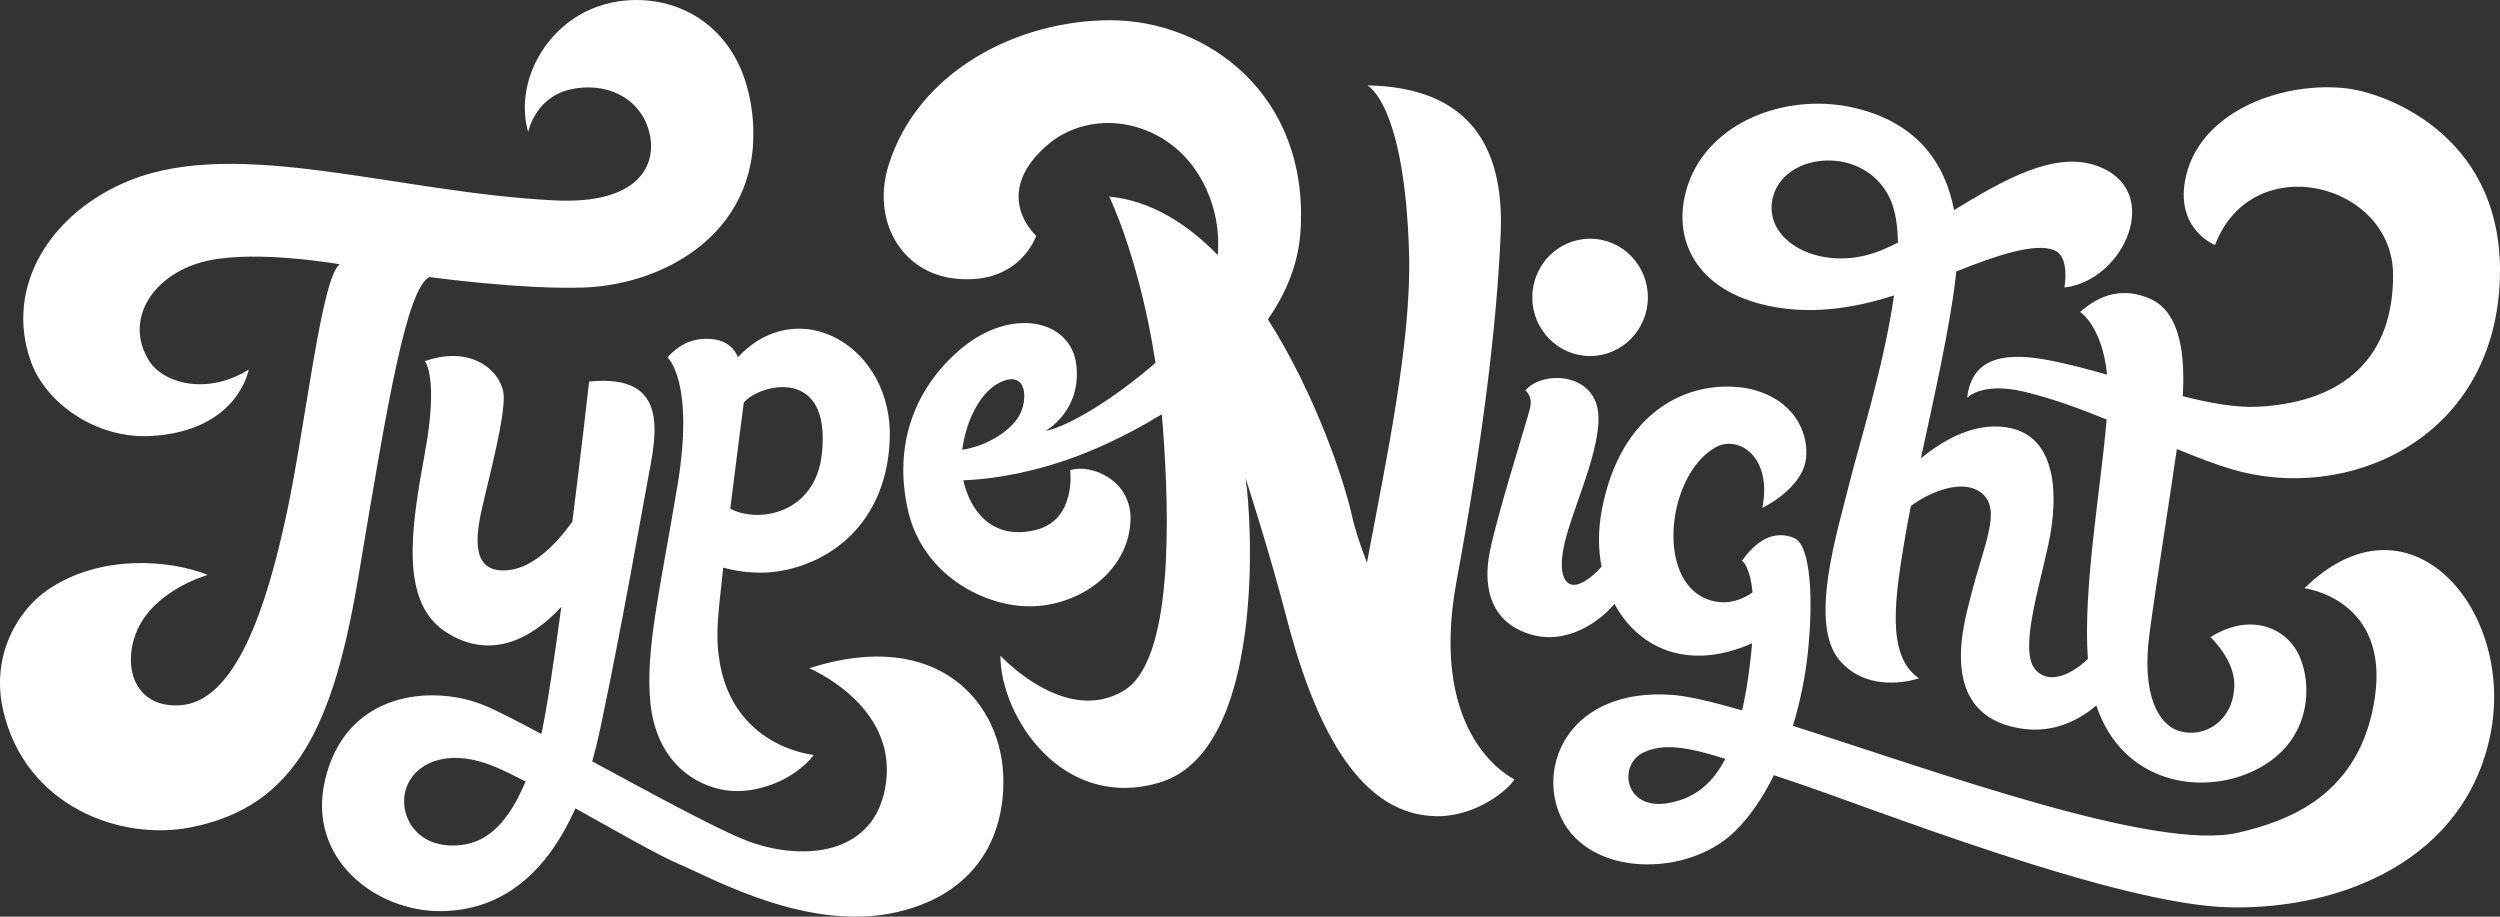 <?xml version="1.0" encoding="UTF-8" standalone="no"?>
<svg width="300px" height="110px" viewBox="0 0 300 110" version="1.1" xmlns="http://www.w3.org/2000/svg" xmlns:xlink="http://www.w3.org/1999/xlink" xmlns:sketch="http://www.bohemiancoding.com/sketch/ns">
    <rect x="0" y="0" width="300" height="110" fill="#333333" stroke="none"/>
    <!-- Generator: Sketch 3.2.2 (9983) - http://www.bohemiancoding.com/sketch -->
    <title>logo</title>
    <desc>Created with Sketch.</desc>
    <defs></defs>
    <g id="@jancantor" stroke="none" stroke-width="1" fill="none" fill-rule="evenodd" sketch:type="MSPage">
        <g id="Type-Night" sketch:type="MSArtboardGroup" transform="translate(-550, -103)" fill="#FFFFFF">
            <g id="Hero" sketch:type="MSLayerGroup" transform="translate(-181, -115)">
                <path d="M774.068,286.863 C771.065,304.907 766.625,314.718 753.983,317.266 C745.431,318.99 734.05,314.724 731.39,303.292 C729.851,296.679 733.12,291.242 736.743,288.766 C742.963,284.519 751.322,285.13 755.933,286.989 C755.933,286.989 749.669,288.727 747.496,293.56 C745.633,297.704 746.958,302.978 752.618,302.63 C759.263,302.223 762.985,290.939 765.412,279.564 C767.719,268.75 769.557,251.345 771.765,249.715 C771.765,249.715 762.042,247.99 756.044,249.26 C749.541,250.634 745.788,256.205 748.843,261.222 C750.553,264.03 755.853,265.472 760.849,262.348 C760.849,262.348 759.589,269.695 749.198,270.315 C742.351,270.721 736.489,266.197 734.769,261.554 C731.363,252.345 737.208,243.403 746.593,239.643 C759.688,234.395 778.74,241.142 797.638,242.05 C807.574,242.527 809.886,237.866 808.933,233.943 C807.872,229.577 803.499,227.738 799.303,228.763 C795.191,229.768 794.378,233.837 794.378,233.837 C792.805,228.266 796.018,221.972 801.346,219.362 C808.494,215.864 819.817,218.811 821.265,231.613 C822.834,245.511 811.062,252.141 801.09,252.501 C793.627,252.77 782.504,251.242 782.504,251.242 C779.802,252.836 777.613,265.567 774.068,286.863 L774.068,286.863 Z M851.408,311.725 C851.408,319.688 847.041,325.538 838.61,327.462 C828.008,329.88 816.658,323.468 812.439,321.672 C809.995,320.632 804.969,317.74 800.049,315.006 C796.781,322.348 791.576,327.299 783.86,327.336 C776.121,327.373 767.86,321.113 769.978,311.725 C772.379,301.078 782.672,300.063 789.03,302.607 C790.362,303.139 792.882,304.431 795.965,306.073 C796.624,303.049 797.496,297.212 798.36,290.816 C794.705,294.801 789.731,297.255 784.481,293.827 C778.983,290.236 780.295,281.506 781.982,272.374 C783.668,263.241 781.982,261.337 781.982,261.337 C787.922,259.267 791.354,262.86 791.447,265.524 C791.542,268.188 789.855,274.657 788.917,278.652 C787.98,282.648 787.659,286.471 791.447,286.453 C794.708,286.439 797.638,283.441 799.684,280.601 C800.816,271.557 801.698,263.786 801.698,263.786 C811.593,262.782 809.713,270.34 808.709,275.726 C808.072,279.145 805.561,293.54 802.975,305.698 C802.708,306.951 802.406,308.174 802.068,309.362 C809.045,313.144 816.733,317.325 820.333,318.771 C826.865,321.396 836.256,320.981 837.345,311.725 C838.432,302.469 828.098,298.186 828.098,298.186 C843.789,293.161 851.408,302.58 851.408,311.725 L851.408,311.725 Z M794.069,311.774 C792.749,311.094 791.543,310.506 790.528,310.067 C785.322,307.818 781.269,309.188 779.92,312.139 C778.455,315.345 780.78,320.278 786.704,319.348 C790.292,318.784 792.488,315.54 794.069,311.774 L794.069,311.774 Z M837.771,270.693 C837.363,281.745 829.317,286.373 822.937,286.701 C820.933,286.804 819.103,286.472 817.787,286.121 C817.444,289.129 817.186,291.641 817.124,292.875 C816.388,307.468 828.654,308.596 828.654,308.596 C826.38,311.556 821.844,313.34 818.21,312.848 C814.485,312.344 809.76,309.486 809.044,302.296 C808.431,296.147 810.144,289.068 812.275,276.398 C814.407,263.728 811.097,260.884 811.097,260.884 C812.208,259.651 813.658,258.64 815.853,258.655 C818.989,258.676 819.534,260.884 819.534,260.884 C826.884,253.01 838.179,259.641 837.771,270.693 L837.771,270.693 Z M820.255,266.321 C820.255,266.321 819.435,272.536 818.632,279.044 C822.008,280.837 828.854,279.663 829.63,272.428 C830.779,261.727 821.935,264.177 820.255,266.321 L820.255,266.321 Z M912.717,311.507 C912.174,312.612 908.315,315.946 903.528,315.946 C903.463,315.946 903.397,315.945 903.332,315.943 C894.7,315.805 889.116,306.552 885.376,292.089 C883.285,284.005 880.466,275.37 880.466,275.37 C881.284,280.534 882.823,308.145 870.146,311.908 C858.463,315.376 851.049,303.952 851.049,296.679 C851.049,296.679 858.843,305.156 865.883,300.861 C871.812,297.245 871.345,280.049 870.555,269.408 C870.512,268.836 870.465,268.272 870.415,267.715 C866.154,270.333 861.924,272.202 858.884,273.233 C853.416,275.088 849.075,275.55 846.6,275.637 C847.351,279.078 849.919,282.938 855.344,281.581 C860.168,280.374 859.428,274.424 859.428,274.424 C861.878,273.595 866.933,275.608 866.655,280.593 C866.317,286.653 860.481,290.758 854.512,290.758 C849.188,290.76 841.716,287.071 839.946,279.197 C838.177,271.323 840.78,264.577 846.227,259.932 C852.32,254.735 859.565,256.325 860.168,261.852 C860.772,267.378 856.434,269.726 856.434,269.726 C859.325,269.14 864.819,265.759 869.661,261.536 C867.728,248.96 864.105,241.591 864.105,241.591 C869.027,242.056 873.383,244.778 877.131,248.602 C877.399,245.322 876.68,241.943 874.806,238.919 C870.691,232.273 861.779,230.731 856.394,235.651 C849.947,241.541 855.344,246.298 855.344,246.298 C855.344,246.298 853.415,252.221 845.711,251.444 C839.09,250.775 835.547,244.374 837.651,237.743 C841.212,226.518 853.076,220.429 864.267,220.429 C875.7,220.429 888.165,229.228 887.056,245.826 C886.799,249.668 885.332,253.18 883.15,256.324 C888.895,265.328 892.351,275.851 893.241,279.913 C893.577,281.451 894.222,283.397 895.034,285.519 C897.248,273.643 900.397,259.09 900.088,248.4 C899.566,230.319 895.074,228.244 895.074,228.244 C907.191,228.472 911.532,235.44 911.082,246.05 C910.6,257.441 908.806,271.391 905.782,287.753 C902.274,306.737 912.717,311.507 912.717,311.507 L912.717,311.507 Z M850.963,263.911 C848.507,265.126 846.888,268.675 846.466,271.973 C849.478,271.505 852.154,269.751 853.23,268.009 C854.419,266.087 854.303,262.258 850.963,263.911 L850.963,263.911 Z M1030.965,251.914 C1030.057,270.893 1012.554,278.378 998.847,274.319 C996.803,273.714 994.568,272.851 992.222,271.881 C991.359,277.934 989.792,287.605 988.93,294.108 C987.978,301.291 989.964,305.011 992.586,305.748 C995.545,306.581 998.954,304.556 999.119,300.361 C999.242,297.214 996.261,294.456 996.261,294.456 C1001.024,291.454 1005.362,293.295 1006.909,296.679 C1008.524,300.208 1008.416,307.114 1001.544,310.457 C995.214,313.536 985.696,312.066 982.556,302.652 C980.877,304.111 977.668,306.139 973.35,305.399 C963.369,303.692 966.677,292.811 967.477,289.617 C969.078,283.215 971.355,278.983 968.634,277.049 C966.387,275.453 962.564,277.031 960.304,278.719 C960.052,279.982 959.83,281.16 959.652,282.222 C958.427,289.512 957.234,296.679 961.285,299.394 C961.285,299.394 955.444,301.481 951.8,297.3 C947.947,292.878 951.499,281.792 952.976,275.811 C954.029,271.543 957.098,261.817 958.282,253.451 C953.77,254.904 947.879,256.043 941.96,254.392 C933.477,252.029 931.381,245.298 933.88,239.321 C936.806,232.321 945.836,229.038 953.8,231.008 C961.047,232.8 964.414,237.546 965.486,243.213 C971.368,239.627 977.496,236.059 982.652,237.908 C990.75,240.812 985.892,251.712 978.723,252.501 C978.723,252.501 979.428,248.87 977.559,248.049 C975.266,247.043 970.489,248.687 965.75,250.577 C965.718,250.925 965.682,251.273 965.639,251.622 C964.908,257.637 963.043,265.884 961.504,273.001 C963.743,271.179 967.523,268.642 971.764,269.276 C977.822,270.182 978.094,277.345 976.799,283.368 C975.587,289.004 973.253,296.28 975.313,298.434 C977.08,300.279 979.829,298.721 981.544,297.071 C980.943,288.59 983.091,276.71 983.798,268.341 C980.428,266.973 977.02,265.727 973.768,264.975 C968.759,263.818 967.057,265.748 967.057,265.748 C967.624,260.563 972.131,260.315 976.895,261.232 C979.15,261.666 981.492,262.287 983.846,262.959 C983.274,257.143 980.61,255.43 980.61,255.43 C981.672,254.563 984.546,251.977 988.912,253.803 C992.704,255.39 993.216,260.715 992.932,265.541 C996.249,266.383 999.372,266.95 1002.055,266.804 C1010.892,266.323 1018.172,262.1 1018.172,251.018 C1018.172,239.937 1001.272,235.67 996.805,247.397 C996.805,247.397 991.794,245.461 993.345,239.028 C995.263,231.075 1005.352,227.684 1012.728,228.625 C1017.679,229.256 1031.792,234.599 1030.965,251.914 L1030.965,251.914 Z M956.657,248.074 C957.342,247.797 958.042,247.473 958.753,247.115 C958.72,245.023 958.434,243.206 957.798,241.835 C954.815,235.402 945.278,236.161 943.781,241.549 C942.283,246.937 949.654,250.902 956.657,248.074 L956.657,248.074 Z M1029.858,306.092 C1026.864,321.078 1012.166,327.162 998.556,326.882 C984.948,326.601 955.495,314.915 946.388,311.872 C945.508,311.578 944.669,311.293 943.866,311.019 C942.627,313.56 941.08,315.912 939.175,317.774 C933.531,323.291 921.796,323.279 918.374,316.197 C915.299,309.831 919.419,300.519 931.634,301.385 C933.553,301.521 936.473,302.213 940.055,303.245 C940.429,301.616 940.74,299.786 940.989,297.736 C941.1,296.824 941.186,295.979 941.251,295.195 C933.576,298.599 927.6,295.78 924.737,290.469 C923.01,292.538 919.037,295.481 914.584,294.101 C909.99,292.677 909.089,288.756 909.633,285.026 C910.178,281.295 914.081,269.022 914.584,267.066 C914.99,265.487 914.042,264.864 914.042,264.864 C915.855,262.626 921.492,262.626 922.624,266.655 C923.693,270.461 920.131,277.98 918.905,282.561 C917.68,287.142 918.905,288.893 920.81,287.927 C921.818,287.416 922.636,286.634 923.182,286.01 C922.78,283.876 922.772,281.566 923.213,279.223 C925.457,267.306 933.635,263.441 940.58,264.579 C946.16,265.684 948.037,269.767 947.734,272.919 C947.378,276.63 942.474,278.949 942.474,278.949 C943.722,272.829 939.594,270.065 936.758,271.738 C930.845,275.228 929.558,288.53 936.634,290.137 C938.516,290.565 940.118,289.923 941.307,289.094 C940.98,285.81 940.036,285.301 940.036,285.301 C942.077,282.401 944.255,281.71 946.296,282.561 C948.338,283.413 948.611,290.137 947.929,296.436 C947.657,298.956 947.09,302.005 946.153,305.106 C963.687,310.672 989.79,320.237 999.645,317.907 C1005.312,316.566 1014.208,313.624 1015.976,301.742 C1017.746,289.861 1007.539,288.589 1007.539,288.589 C1020.059,276.264 1032.852,291.104 1029.858,306.092 L1029.858,306.092 Z M938.038,309.062 C933.58,307.653 930.639,307.132 928.183,308.318 C925.183,309.768 925.901,315.161 930.995,314.4 C934.018,313.948 936.338,312.32 938.038,309.062 L938.038,309.062 Z M921.81,260.724 C925.64,260.724 928.745,257.572 928.745,253.684 C928.745,249.796 925.64,246.645 921.81,246.645 C917.981,246.645 914.876,249.796 914.876,253.684 C914.876,257.572 917.981,260.724 921.81,260.724 L921.81,260.724 Z" id="logo" sketch:type="MSShapeGroup"></path>
            </g>
        </g>
    </g>
</svg>